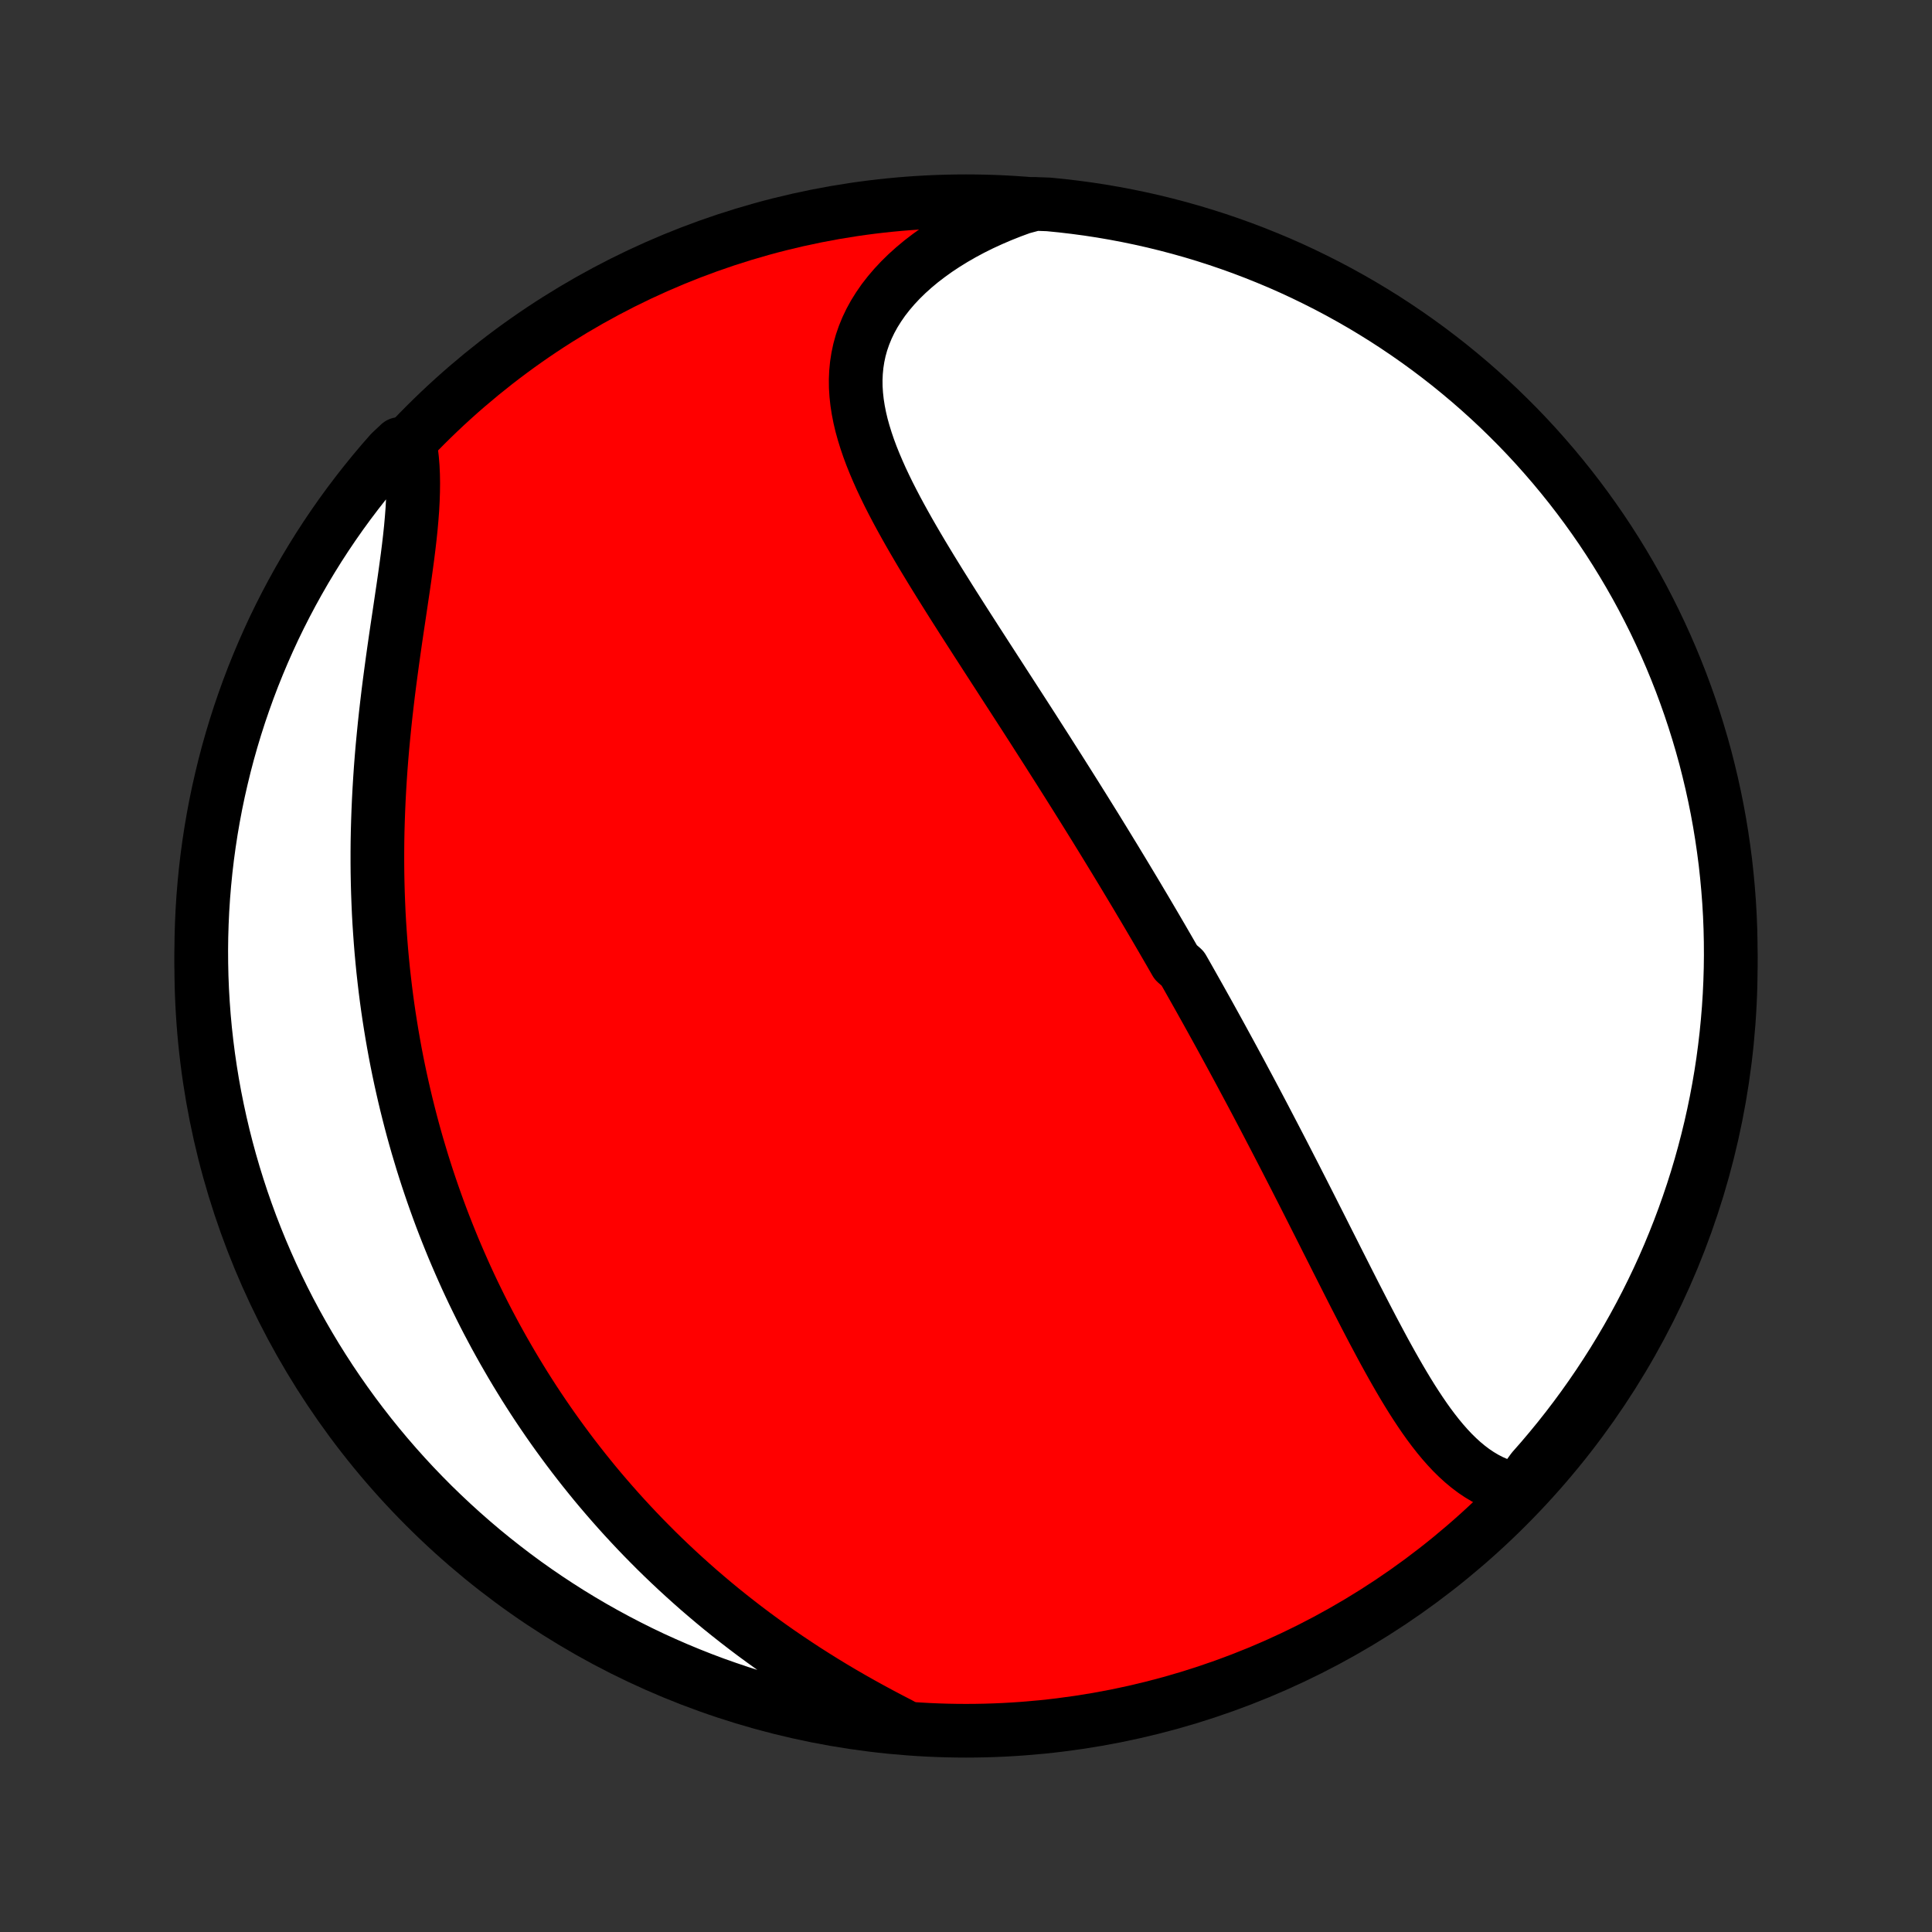 <?xml version="1.0" encoding="utf-8" standalone="no"?>
<!DOCTYPE svg PUBLIC "-//W3C//DTD SVG 1.1//EN"
  "http://www.w3.org/Graphics/SVG/1.1/DTD/svg11.dtd">
<!-- Created with matplotlib (http://matplotlib.org/) -->
<svg height="72pt" version="1.1" viewBox="0 0 72 72" width="72pt" xmlns="http://www.w3.org/2000/svg" xmlns:xlink="http://www.w3.org/1999/xlink">
 <rect x="0" y="0" width="72" height="72" fill="#333333" stroke="none"/>
 <defs>
  <style type="text/css">
*{stroke-linecap:butt;stroke-linejoin:round;}
  </style>
 </defs>
 <g id="figure_1">
  <g id="patch_1">
   <path d="
M0 72
L72 72
L72 0
L0 0
z
" style="fill:none;"/>
  </g>
  <g id="axes_1">
   <g id="PatchCollection_1">
    <defs>
     <path d="
M36 -7.5
C43.558 -7.5 50.808 -10.503 56.153 -15.848
C61.497 -21.192 64.5 -28.442 64.5 -36
C64.5 -43.558 61.497 -50.808 56.153 -56.153
C50.808 -61.497 43.558 -64.5 36 -64.5
C28.442 -64.5 21.192 -61.497 15.848 -56.153
C10.503 -50.808 7.5 -43.558 7.5 -36
C7.5 -28.442 10.503 -21.192 15.848 -15.848
C21.192 -10.503 28.442 -7.5 36 -7.5
z
" id="C0_0_a811fe30f3"/>
     <path d="
M56.568 -16.475
L56.309 -16.531
L56.058 -16.603
L55.815 -16.691
L55.58 -16.794
L55.353 -16.911
L55.133 -17.042
L54.92 -17.185
L54.714 -17.341
L54.514 -17.507
L54.32 -17.684
L54.131 -17.87
L53.947 -18.066
L53.768 -18.269
L53.593 -18.48
L53.422 -18.698
L53.255 -18.921
L53.091 -19.151
L52.931 -19.385
L52.773 -19.624
L52.617 -19.867
L52.464 -20.114
L52.313 -20.364
L52.164 -20.617
L52.017 -20.872
L51.871 -21.129
L51.727 -21.388
L51.584 -21.648
L51.443 -21.91
L51.303 -22.173
L51.163 -22.436
L51.025 -22.7
L50.887 -22.965
L50.751 -23.229
L50.615 -23.494
L50.479 -23.758
L50.345 -24.022
L50.211 -24.286
L50.078 -24.549
L49.945 -24.812
L49.812 -25.074
L49.681 -25.335
L49.549 -25.596
L49.418 -25.855
L49.288 -26.114
L49.158 -26.372
L49.028 -26.628
L48.899 -26.884
L48.77 -27.139
L48.641 -27.393
L48.513 -27.645
L48.384 -27.897
L48.257 -28.147
L48.129 -28.396
L48.001 -28.645
L47.874 -28.892
L47.747 -29.138
L47.62 -29.383
L47.494 -29.626
L47.367 -29.869
L47.241 -30.111
L47.115 -30.352
L46.989 -30.592
L46.863 -30.831
L46.737 -31.069
L46.611 -31.306
L46.485 -31.542
L46.359 -31.777
L46.234 -32.012
L46.108 -32.245
L45.982 -32.478
L45.856 -32.711
L45.73 -32.942
L45.604 -33.173
L45.478 -33.404
L45.352 -33.633
L45.225 -33.863
L45.099 -34.091
L44.972 -34.32
L44.845 -34.547
L44.718 -34.775
L44.59 -35.002
L44.462 -35.229
L44.334 -35.456
L44.206 -35.682
L44.077 -35.908
L43.819 -36.134
L43.689 -36.36
L43.559 -36.586
L43.428 -36.812
L43.297 -37.038
L43.165 -37.264
L43.033 -37.49
L42.9 -37.716
L42.767 -37.942
L42.633 -38.169
L42.498 -38.395
L42.363 -38.623
L42.227 -38.85
L42.09 -39.078
L41.953 -39.306
L41.815 -39.535
L41.676 -39.764
L41.537 -39.994
L41.396 -40.224
L41.255 -40.455
L41.113 -40.687
L40.97 -40.919
L40.827 -41.152
L40.682 -41.385
L40.536 -41.62
L40.39 -41.855
L40.242 -42.091
L40.094 -42.328
L39.944 -42.566
L39.794 -42.805
L39.642 -43.045
L39.49 -43.286
L39.336 -43.528
L39.181 -43.771
L39.026 -44.016
L38.869 -44.261
L38.711 -44.507
L38.553 -44.755
L38.393 -45.004
L38.232 -45.254
L38.07 -45.505
L37.907 -45.757
L37.743 -46.011
L37.578 -46.266
L37.412 -46.522
L37.246 -46.78
L37.078 -47.039
L36.91 -47.299
L36.741 -47.56
L36.572 -47.823
L36.401 -48.087
L36.231 -48.352
L36.06 -48.618
L35.888 -48.886
L35.717 -49.155
L35.545 -49.425
L35.374 -49.696
L35.203 -49.969
L35.032 -50.242
L34.862 -50.517
L34.693 -50.792
L34.525 -51.069
L34.358 -51.346
L34.193 -51.625
L34.03 -51.904
L33.869 -52.184
L33.711 -52.465
L33.556 -52.746
L33.404 -53.028
L33.256 -53.311
L33.112 -53.594
L32.974 -53.877
L32.84 -54.161
L32.713 -54.446
L32.592 -54.73
L32.478 -55.014
L32.372 -55.299
L32.275 -55.584
L32.187 -55.868
L32.108 -56.152
L32.041 -56.436
L31.985 -56.72
L31.941 -57.003
L31.91 -57.286
L31.892 -57.568
L31.889 -57.849
L31.901 -58.128
L31.928 -58.407
L31.971 -58.684
L32.03 -58.96
L32.106 -59.233
L32.2 -59.505
L32.31 -59.774
L32.437 -60.04
L32.582 -60.304
L32.744 -60.563
L32.922 -60.82
L33.118 -61.072
L33.329 -61.319
L33.556 -61.562
L33.799 -61.8
L34.057 -62.032
L34.328 -62.258
L34.614 -62.477
L34.912 -62.691
L35.223 -62.897
L35.545 -63.096
L35.879 -63.288
L36.223 -63.472
L36.577 -63.648
L36.94 -63.815
L37.311 -63.974
L37.691 -64.125
L38.078 -64.267
L38.575 -64.4
L39.07 -64.383
L39.564 -64.334
L40.057 -64.276
L40.549 -64.21
L41.039 -64.135
L41.528 -64.051
L42.015 -63.959
L42.5 -63.858
L42.984 -63.749
L43.465 -63.631
L43.944 -63.505
L44.42 -63.371
L44.894 -63.228
L45.365 -63.077
L45.834 -62.917
L46.299 -62.75
L46.761 -62.574
L47.22 -62.39
L47.676 -62.199
L48.128 -61.999
L48.576 -61.791
L49.02 -61.575
L49.461 -61.352
L49.897 -61.121
L50.329 -60.882
L50.757 -60.636
L51.18 -60.382
L51.599 -60.121
L52.013 -59.852
L52.422 -59.576
L52.826 -59.293
L53.225 -59.003
L53.618 -58.706
L54.007 -58.402
L54.389 -58.091
L54.767 -57.773
L55.138 -57.449
L55.504 -57.118
L55.864 -56.781
L56.217 -56.437
L56.565 -56.088
L56.906 -55.732
L57.241 -55.37
L57.569 -55.002
L57.891 -54.628
L58.206 -54.249
L58.515 -53.864
L58.816 -53.474
L59.111 -53.078
L59.398 -52.678
L59.679 -52.272
L59.952 -51.861
L60.218 -51.445
L60.476 -51.025
L60.727 -50.6
L60.971 -50.171
L61.207 -49.737
L61.435 -49.299
L61.656 -48.857
L61.868 -48.411
L62.073 -47.962
L62.27 -47.508
L62.459 -47.051
L62.64 -46.591
L62.812 -46.128
L62.977 -45.661
L63.133 -45.192
L63.281 -44.72
L63.421 -44.245
L63.553 -43.768
L63.675 -43.288
L63.79 -42.806
L63.896 -42.322
L63.994 -41.836
L64.083 -41.348
L64.163 -40.859
L64.235 -40.368
L64.299 -39.876
L64.353 -39.382
L64.399 -38.888
L64.437 -38.393
L64.466 -37.897
L64.486 -37.4
L64.497 -36.903
L64.5 -36.406
L64.494 -35.908
L64.479 -35.411
L64.456 -34.914
L64.424 -34.417
L64.383 -33.921
L64.334 -33.425
L64.276 -32.93
L64.21 -32.436
L64.135 -31.943
L64.051 -31.451
L63.959 -30.961
L63.858 -30.472
L63.749 -29.985
L63.631 -29.5
L63.505 -29.016
L63.371 -28.535
L63.228 -28.056
L63.077 -27.58
L62.917 -27.106
L62.75 -26.635
L62.574 -26.166
L62.39 -25.701
L62.199 -25.239
L61.999 -24.78
L61.791 -24.324
L61.575 -23.872
L61.352 -23.424
L61.121 -22.98
L60.882 -22.539
L60.636 -22.103
L60.382 -21.671
L60.121 -21.243
L59.852 -20.82
L59.576 -20.401
L59.293 -19.987
L59.003 -19.578
L58.706 -19.174
L58.402 -18.775
L58.091 -18.381
L57.773 -17.993
L57.449 -17.61
L57.118 -17.233
z
" id="C0_1_d645c34ca7"/>
     <path d="
M33.551 -7.737
L33.186 -7.926
L32.822 -8.118
L32.461 -8.313
L32.102 -8.511
L31.746 -8.712
L31.394 -8.916
L31.045 -9.123
L30.7 -9.333
L30.359 -9.546
L30.021 -9.761
L29.689 -9.979
L29.36 -10.199
L29.035 -10.421
L28.715 -10.646
L28.4 -10.873
L28.089 -11.101
L27.783 -11.332
L27.482 -11.564
L27.185 -11.798
L26.892 -12.033
L26.605 -12.27
L26.322 -12.509
L26.043 -12.748
L25.769 -12.99
L25.5 -13.232
L25.235 -13.475
L24.974 -13.72
L24.718 -13.965
L24.466 -14.211
L24.219 -14.459
L23.975 -14.707
L23.736 -14.956
L23.501 -15.206
L23.27 -15.456
L23.043 -15.707
L22.819 -15.96
L22.6 -16.212
L22.384 -16.465
L22.172 -16.719
L21.964 -16.974
L21.759 -17.229
L21.558 -17.485
L21.36 -17.741
L21.166 -17.998
L20.975 -18.256
L20.787 -18.514
L20.602 -18.773
L20.421 -19.032
L20.243 -19.292
L20.067 -19.553
L19.895 -19.814
L19.726 -20.076
L19.559 -20.339
L19.396 -20.603
L19.235 -20.867
L19.077 -21.132
L18.922 -21.398
L18.769 -21.664
L18.619 -21.932
L18.471 -22.2
L18.327 -22.469
L18.184 -22.739
L18.044 -23.01
L17.907 -23.282
L17.772 -23.556
L17.639 -23.83
L17.509 -24.105
L17.381 -24.382
L17.256 -24.66
L17.133 -24.939
L17.012 -25.219
L16.893 -25.5
L16.777 -25.784
L16.663 -26.068
L16.551 -26.354
L16.441 -26.641
L16.334 -26.93
L16.229 -27.221
L16.126 -27.513
L16.026 -27.806
L15.927 -28.102
L15.831 -28.399
L15.737 -28.698
L15.646 -29
L15.556 -29.302
L15.469 -29.607
L15.384 -29.914
L15.302 -30.223
L15.222 -30.535
L15.144 -30.848
L15.069 -31.163
L14.996 -31.481
L14.925 -31.801
L14.857 -32.123
L14.791 -32.448
L14.728 -32.775
L14.668 -33.105
L14.61 -33.437
L14.555 -33.772
L14.502 -34.109
L14.452 -34.449
L14.405 -34.791
L14.361 -35.136
L14.32 -35.483
L14.281 -35.833
L14.246 -36.186
L14.213 -36.542
L14.184 -36.9
L14.158 -37.261
L14.134 -37.624
L14.114 -37.99
L14.098 -38.359
L14.084 -38.731
L14.074 -39.105
L14.067 -39.481
L14.064 -39.86
L14.064 -40.241
L14.067 -40.624
L14.074 -41.01
L14.085 -41.398
L14.099 -41.788
L14.116 -42.18
L14.137 -42.574
L14.161 -42.969
L14.188 -43.366
L14.219 -43.764
L14.253 -44.163
L14.291 -44.563
L14.331 -44.964
L14.374 -45.366
L14.42 -45.767
L14.468 -46.169
L14.519 -46.571
L14.572 -46.971
L14.626 -47.371
L14.682 -47.77
L14.739 -48.167
L14.797 -48.563
L14.856 -48.956
L14.914 -49.346
L14.971 -49.734
L15.028 -50.117
L15.083 -50.498
L15.135 -50.873
L15.185 -51.244
L15.231 -51.61
L15.273 -51.97
L15.31 -52.324
L15.341 -52.672
L15.367 -53.013
L15.385 -53.347
L15.396 -53.673
L15.4 -53.991
L15.395 -54.301
L15.381 -54.603
L15.357 -54.895
L15.324 -55.179
L14.886 -55.453
L14.555 -55.142
L14.23 -54.771
L13.913 -54.394
L13.602 -54.011
L13.298 -53.623
L13 -53.229
L12.71 -52.831
L12.427 -52.427
L12.151 -52.018
L11.882 -51.604
L11.621 -51.185
L11.367 -50.762
L11.121 -50.334
L10.882 -49.902
L10.651 -49.466
L10.427 -49.025
L10.211 -48.581
L10.004 -48.133
L9.804 -47.681
L9.612 -47.225
L9.428 -46.767
L9.252 -46.304
L9.085 -45.839
L8.925 -45.371
L8.774 -44.9
L8.631 -44.426
L8.496 -43.949
L8.37 -43.47
L8.253 -42.989
L8.143 -42.506
L8.042 -42.021
L7.95 -41.534
L7.866 -41.045
L7.791 -40.554
L7.724 -40.063
L7.666 -39.57
L7.617 -39.076
L7.576 -38.581
L7.544 -38.085
L7.521 -37.589
L7.506 -37.092
L7.5 -36.595
L7.503 -36.097
L7.514 -35.6
L7.534 -35.103
L7.563 -34.606
L7.6 -34.109
L7.646 -33.613
L7.701 -33.118
L7.764 -32.623
L7.836 -32.13
L7.916 -31.638
L8.005 -31.147
L8.103 -30.658
L8.209 -30.17
L8.323 -29.684
L8.446 -29.2
L8.577 -28.718
L8.717 -28.238
L8.865 -27.761
L9.021 -27.286
L9.186 -26.813
L9.358 -26.344
L9.539 -25.878
L9.728 -25.414
L9.925 -24.954
L10.129 -24.497
L10.342 -24.044
L10.562 -23.594
L10.79 -23.148
L11.026 -22.706
L11.27 -22.268
L11.521 -21.834
L11.779 -21.405
L12.045 -20.98
L12.318 -20.559
L12.598 -20.144
L12.886 -19.733
L13.18 -19.327
L13.482 -18.926
L13.79 -18.53
L14.105 -18.14
L14.427 -17.755
L14.755 -17.376
L15.09 -17.002
L15.431 -16.634
L15.779 -16.272
L16.132 -15.916
L16.492 -15.567
L16.858 -15.223
L17.229 -14.886
L17.606 -14.555
L17.989 -14.23
L18.377 -13.913
L18.771 -13.602
L19.169 -13.298
L19.573 -13
L19.982 -12.71
L20.396 -12.427
L20.815 -12.151
L21.238 -11.882
L21.666 -11.621
L22.098 -11.367
L22.534 -11.121
L22.975 -10.882
L23.419 -10.651
L23.867 -10.427
L24.319 -10.211
L24.775 -10.004
L25.233 -9.804
L25.696 -9.612
L26.161 -9.428
L26.629 -9.252
L27.101 -9.085
L27.574 -8.925
L28.051 -8.774
L28.53 -8.631
L29.011 -8.496
L29.494 -8.37
L29.979 -8.253
L30.466 -8.143
L30.955 -8.042
L31.445 -7.95
L31.937 -7.866
L32.43 -7.791
L32.924 -7.724
z
" id="C0_2_b53963432a"/>
    </defs>
    <g clip-path="url(#p1bffca34e9)">
     <use style="fill:#ff0000;stroke:#000000;stroke-width:2.0;" x="0.0" xlink:href="#C0_0_a811fe30f3" y="72.0"/>
    </g>
    <g clip-path="url(#p1bffca34e9)">
     <use style="fill:#ffffff;stroke:#000000;stroke-width:2.0;" x="0.0" xlink:href="#C0_1_d645c34ca7" y="72.0"/>
    </g>
    <g clip-path="url(#p1bffca34e9)">
     <use style="fill:#ffffff;stroke:#000000;stroke-width:2.0;" x="0.0" xlink:href="#C0_2_b53963432a" y="72.0"/>
    </g>
   </g>
  </g>
 </g>
 <defs>
  <clipPath id="p1bffca34e9">
   <rect height="72.0" width="72.0" x="0.0" y="0.0"/>
  </clipPath>
 </defs>
</svg>
